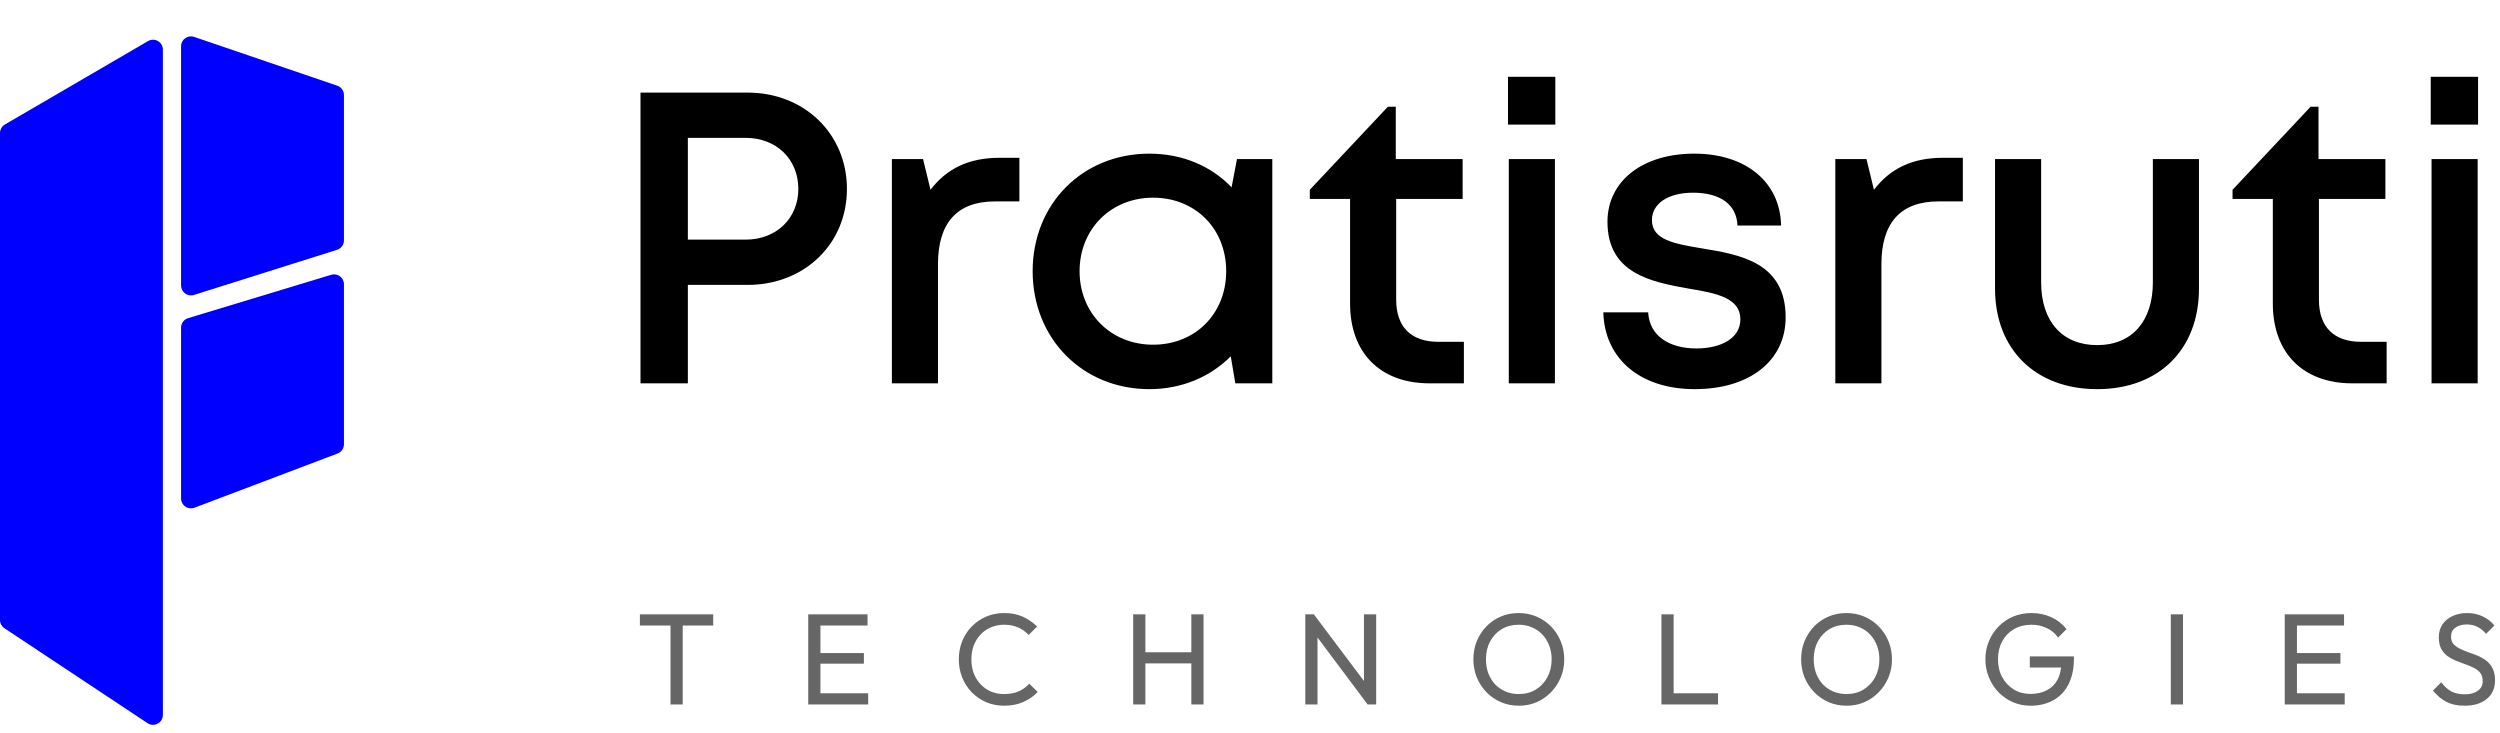 <svg width="150" height="44" viewBox="0 0 150 44" fill="none" xmlns="http://www.w3.org/2000/svg">
<path d="M8.882 2.465L0.294 7.469C0.112 7.575 0 7.77 0 7.98V37.201C0 37.399 0.099 37.584 0.265 37.694L8.853 43.39C9.247 43.651 9.773 43.369 9.773 42.896V2.977C9.773 2.52 9.277 2.235 8.882 2.465Z" fill="#0000FF"/>
<path d="M11.635 17.696L20.223 14.988C20.47 14.91 20.637 14.681 20.637 14.423L20.637 5.702C20.637 5.449 20.476 5.224 20.236 5.142L11.648 2.214C11.264 2.083 10.864 2.369 10.864 2.775L10.864 17.131C10.864 17.531 11.253 17.816 11.635 17.696Z" fill="#0000FF"/>
<path d="M11.666 30.463L20.255 27.21C20.485 27.122 20.637 26.902 20.637 26.656L20.637 17.054C20.637 16.656 20.253 16.372 19.873 16.487L11.285 19.089C11.035 19.165 10.864 19.395 10.864 19.656L10.864 29.909C10.864 30.323 11.279 30.61 11.666 30.463Z" fill="#0000FF"/>
<path d="M44.86 5.556C48.249 5.556 50.816 8.023 50.816 11.337C50.816 14.627 48.274 17.094 44.86 17.094H41.271V23H38.43V5.556H44.86ZM44.735 14.378C46.604 14.378 47.9 13.082 47.9 11.337C47.9 9.568 46.604 8.272 44.735 8.272H41.271V14.378H44.735ZM59.967 9.468H61.163V12.085H59.693C57.401 12.085 56.279 13.406 56.279 15.848V23H53.513V9.543H55.382L55.831 11.387C56.802 10.116 58.123 9.468 59.967 9.468ZM74.219 9.543H76.338V23H74.12L73.846 21.38C72.624 22.601 70.93 23.349 68.961 23.349C64.949 23.349 61.959 20.309 61.959 16.271C61.959 12.234 64.949 9.219 68.961 9.219C70.955 9.219 72.674 9.967 73.895 11.238L74.219 9.543ZM69.186 20.682C71.727 20.682 73.572 18.813 73.572 16.271C73.572 13.73 71.727 11.861 69.186 11.861C66.644 11.861 64.775 13.755 64.775 16.271C64.775 18.788 66.644 20.682 69.186 20.682ZM86.288 20.508H87.833V23H85.765C82.824 23 81.005 21.181 81.005 18.215V11.935H78.588V11.387L83.273 6.403H83.746V9.543H87.758V11.935H83.771V17.991C83.771 19.611 84.668 20.508 86.288 20.508ZM90.479 7.475V4.609H93.32V7.475H90.479ZM90.528 23V9.543H93.295V23H90.528ZM101.682 23.349C98.417 23.349 96.274 21.53 96.199 18.739H98.891C98.965 20.159 100.161 20.907 101.781 20.907C103.277 20.907 104.423 20.284 104.423 19.162C104.423 17.866 102.977 17.592 101.333 17.318C99.09 16.919 96.448 16.421 96.448 13.306C96.448 10.889 98.517 9.219 101.657 9.219C104.772 9.219 106.815 10.939 106.865 13.53H104.248C104.199 12.259 103.202 11.562 101.582 11.562C100.062 11.562 99.115 12.234 99.115 13.206C99.115 14.402 100.485 14.627 102.105 14.901C104.373 15.275 107.139 15.723 107.139 19.038C107.139 21.654 104.971 23.349 101.682 23.349ZM116.573 9.468H117.77V12.085H116.299C114.007 12.085 112.885 13.406 112.885 15.848V23H110.119V9.543H111.988L112.437 11.387C113.409 10.116 114.729 9.468 116.573 9.468ZM125.833 23.349C122.12 23.349 119.702 20.956 119.702 17.318V9.543H122.468V16.944C122.468 19.287 123.739 20.707 125.833 20.707C127.926 20.707 129.172 19.262 129.172 16.944V9.543H131.938V17.318C131.938 20.956 129.546 23.349 125.833 23.349ZM141.653 20.508H143.198V23H141.13C138.189 23 136.37 21.181 136.37 18.215V11.935H133.953V11.387L138.638 6.403H139.111V9.543H143.123V11.935H139.136V17.991C139.136 19.611 140.033 20.508 141.653 20.508ZM145.844 7.475V4.609H148.684V7.475H145.844ZM145.893 23V9.543H148.66V23H145.893Z" fill="black"/>
<path d="M40.231 42.266V37.017H40.963V42.266H40.231ZM38.393 37.531V36.861H42.793V37.531H38.393ZM48.494 42.266V36.861H49.226V42.266H48.494ZM48.992 42.266V41.596H52.091V42.266H48.992ZM48.992 39.82V39.182H51.834V39.82H48.992ZM48.992 37.531V36.861H52.053V37.531H48.992ZM60.254 42.343C59.865 42.343 59.504 42.273 59.172 42.133C58.84 41.988 58.549 41.788 58.3 41.534C58.056 41.279 57.866 40.983 57.731 40.646C57.596 40.308 57.529 39.947 57.529 39.563C57.529 39.174 57.596 38.81 57.731 38.473C57.866 38.136 58.056 37.842 58.3 37.593C58.549 37.339 58.837 37.141 59.164 37.001C59.496 36.856 59.857 36.783 60.247 36.783C60.672 36.783 61.046 36.856 61.368 37.001C61.69 37.147 61.975 37.344 62.225 37.593L61.718 38.099C61.547 37.907 61.337 37.757 61.088 37.648C60.844 37.539 60.563 37.484 60.247 37.484C59.961 37.484 59.699 37.536 59.46 37.64C59.221 37.738 59.014 37.881 58.837 38.068C58.66 38.255 58.523 38.476 58.424 38.73C58.331 38.984 58.284 39.262 58.284 39.563C58.284 39.864 58.331 40.142 58.424 40.397C58.523 40.651 58.66 40.872 58.837 41.059C59.014 41.245 59.221 41.391 59.46 41.495C59.699 41.593 59.961 41.643 60.247 41.643C60.584 41.643 60.877 41.588 61.127 41.479C61.376 41.365 61.586 41.212 61.757 41.02L62.264 41.518C62.014 41.778 61.721 41.98 61.384 42.125C61.051 42.271 60.675 42.343 60.254 42.343ZM67.991 42.266V36.861H68.723V42.266H67.991ZM71.48 42.266V36.861H72.212V42.266H71.48ZM68.49 39.805V39.135H71.659V39.805H68.49ZM78.318 42.266V36.861H78.832L79.05 37.71V42.266H78.318ZM82.056 42.266L78.739 37.834L78.832 36.861L82.157 41.284L82.056 42.266ZM82.056 42.266L81.838 41.464V36.861H82.57V42.266H82.056ZM91.136 42.343C90.752 42.343 90.394 42.273 90.061 42.133C89.729 41.988 89.438 41.788 89.189 41.534C88.94 41.274 88.745 40.975 88.605 40.638C88.47 40.301 88.403 39.94 88.403 39.556C88.403 39.166 88.47 38.805 88.605 38.473C88.745 38.136 88.937 37.84 89.181 37.585C89.431 37.331 89.719 37.134 90.046 36.993C90.378 36.853 90.736 36.783 91.121 36.783C91.505 36.783 91.86 36.853 92.187 36.993C92.52 37.134 92.81 37.331 93.06 37.585C93.309 37.84 93.504 38.136 93.644 38.473C93.784 38.81 93.854 39.174 93.854 39.563C93.854 39.947 93.784 40.308 93.644 40.646C93.504 40.983 93.309 41.279 93.06 41.534C92.816 41.788 92.527 41.988 92.195 42.133C91.868 42.273 91.515 42.343 91.136 42.343ZM91.121 41.643C91.51 41.643 91.85 41.554 92.141 41.378C92.437 41.196 92.67 40.95 92.841 40.638C93.013 40.321 93.099 39.961 93.099 39.556C93.099 39.254 93.049 38.979 92.951 38.73C92.852 38.476 92.714 38.255 92.538 38.068C92.361 37.881 92.154 37.738 91.915 37.64C91.676 37.536 91.411 37.484 91.121 37.484C90.736 37.484 90.396 37.572 90.1 37.749C89.81 37.925 89.579 38.169 89.407 38.481C89.241 38.792 89.158 39.151 89.158 39.556C89.158 39.857 89.205 40.137 89.298 40.397C89.397 40.651 89.532 40.872 89.703 41.059C89.88 41.24 90.087 41.383 90.326 41.487C90.57 41.591 90.835 41.643 91.121 41.643ZM99.686 42.266V36.861H100.418V42.266H99.686ZM100.185 42.266V41.596H103.082V42.266H100.185ZM110.801 42.343C110.417 42.343 110.059 42.273 109.726 42.133C109.394 41.988 109.103 41.788 108.854 41.534C108.605 41.274 108.41 40.975 108.27 40.638C108.135 40.301 108.068 39.94 108.068 39.556C108.068 39.166 108.135 38.805 108.27 38.473C108.41 38.136 108.602 37.84 108.846 37.585C109.095 37.331 109.384 37.134 109.711 36.993C110.043 36.853 110.401 36.783 110.785 36.783C111.17 36.783 111.525 36.853 111.852 36.993C112.185 37.134 112.475 37.331 112.724 37.585C112.974 37.84 113.168 38.136 113.309 38.473C113.449 38.81 113.519 39.174 113.519 39.563C113.519 39.947 113.449 40.308 113.309 40.646C113.168 40.983 112.974 41.279 112.724 41.534C112.48 41.788 112.192 41.988 111.86 42.133C111.533 42.273 111.18 42.343 110.801 42.343ZM110.785 41.643C111.175 41.643 111.515 41.554 111.806 41.378C112.101 41.196 112.335 40.95 112.506 40.638C112.678 40.321 112.763 39.961 112.763 39.556C112.763 39.254 112.714 38.979 112.615 38.73C112.517 38.476 112.379 38.255 112.203 38.068C112.026 37.881 111.819 37.738 111.58 37.64C111.341 37.536 111.076 37.484 110.785 37.484C110.401 37.484 110.061 37.572 109.765 37.749C109.474 37.925 109.243 38.169 109.072 38.481C108.906 38.792 108.823 39.151 108.823 39.556C108.823 39.857 108.87 40.137 108.963 40.397C109.062 40.651 109.197 40.872 109.368 41.059C109.545 41.24 109.752 41.383 109.991 41.487C110.235 41.591 110.5 41.643 110.785 41.643ZM121.842 42.343C121.463 42.343 121.108 42.273 120.775 42.133C120.448 41.988 120.16 41.788 119.911 41.534C119.667 41.279 119.475 40.983 119.335 40.646C119.194 40.308 119.124 39.945 119.124 39.556C119.124 39.166 119.194 38.805 119.335 38.473C119.475 38.136 119.67 37.84 119.919 37.585C120.168 37.331 120.459 37.134 120.791 36.993C121.128 36.853 121.494 36.783 121.889 36.783C122.32 36.783 122.717 36.866 123.08 37.032C123.444 37.199 123.748 37.437 123.992 37.749L123.485 38.255C123.314 38.006 123.088 37.816 122.808 37.687C122.528 37.551 122.221 37.484 121.889 37.484C121.494 37.484 121.144 37.572 120.838 37.749C120.537 37.925 120.3 38.169 120.129 38.481C119.963 38.792 119.88 39.151 119.88 39.556C119.88 39.966 119.965 40.327 120.137 40.638C120.308 40.95 120.539 41.194 120.83 41.37C121.121 41.547 121.453 41.635 121.827 41.635C122.206 41.635 122.533 41.562 122.808 41.417C123.088 41.271 123.304 41.059 123.454 40.778C123.605 40.493 123.68 40.145 123.68 39.735L124.124 40.054H121.788V39.384H124.436V39.493C124.436 40.121 124.324 40.648 124.101 41.074C123.883 41.495 123.576 41.811 123.182 42.024C122.792 42.237 122.346 42.343 121.842 42.343ZM130.248 42.266V36.861H130.981V42.266H130.248ZM137.085 42.266V36.861H137.817V42.266H137.085ZM137.583 42.266V41.596H140.682V42.266H137.583ZM137.583 39.82V39.182H140.425V39.82H137.583ZM137.583 37.531V36.861H140.643V37.531H137.583ZM147.872 42.343C147.447 42.343 147.083 42.266 146.782 42.11C146.481 41.954 146.214 41.728 145.98 41.432L146.478 40.934C146.65 41.173 146.847 41.355 147.07 41.479C147.294 41.599 147.569 41.658 147.896 41.658C148.218 41.658 148.475 41.588 148.667 41.448C148.864 41.308 148.963 41.116 148.963 40.872C148.963 40.669 148.916 40.506 148.823 40.381C148.729 40.256 148.602 40.155 148.441 40.077C148.285 39.994 148.114 39.922 147.927 39.859C147.74 39.792 147.553 39.722 147.366 39.649C147.179 39.571 147.008 39.478 146.852 39.369C146.697 39.254 146.569 39.106 146.471 38.925C146.377 38.743 146.33 38.515 146.33 38.239C146.33 37.933 146.403 37.673 146.549 37.461C146.699 37.243 146.902 37.077 147.156 36.962C147.416 36.843 147.706 36.783 148.028 36.783C148.381 36.783 148.698 36.853 148.978 36.993C149.259 37.128 149.487 37.307 149.664 37.531L149.165 38.029C149.004 37.842 148.83 37.702 148.643 37.609C148.462 37.515 148.251 37.468 148.013 37.468C147.722 37.468 147.491 37.533 147.32 37.663C147.148 37.788 147.063 37.964 147.063 38.193C147.063 38.374 147.109 38.522 147.203 38.637C147.301 38.746 147.429 38.839 147.584 38.917C147.74 38.995 147.911 39.068 148.098 39.135C148.29 39.197 148.48 39.267 148.667 39.345C148.854 39.423 149.025 39.522 149.181 39.641C149.337 39.761 149.461 39.916 149.555 40.108C149.653 40.295 149.703 40.532 149.703 40.817C149.703 41.295 149.536 41.669 149.204 41.938C148.877 42.209 148.433 42.343 147.872 42.343Z" fill="black" fill-opacity="0.6"/>
</svg>
